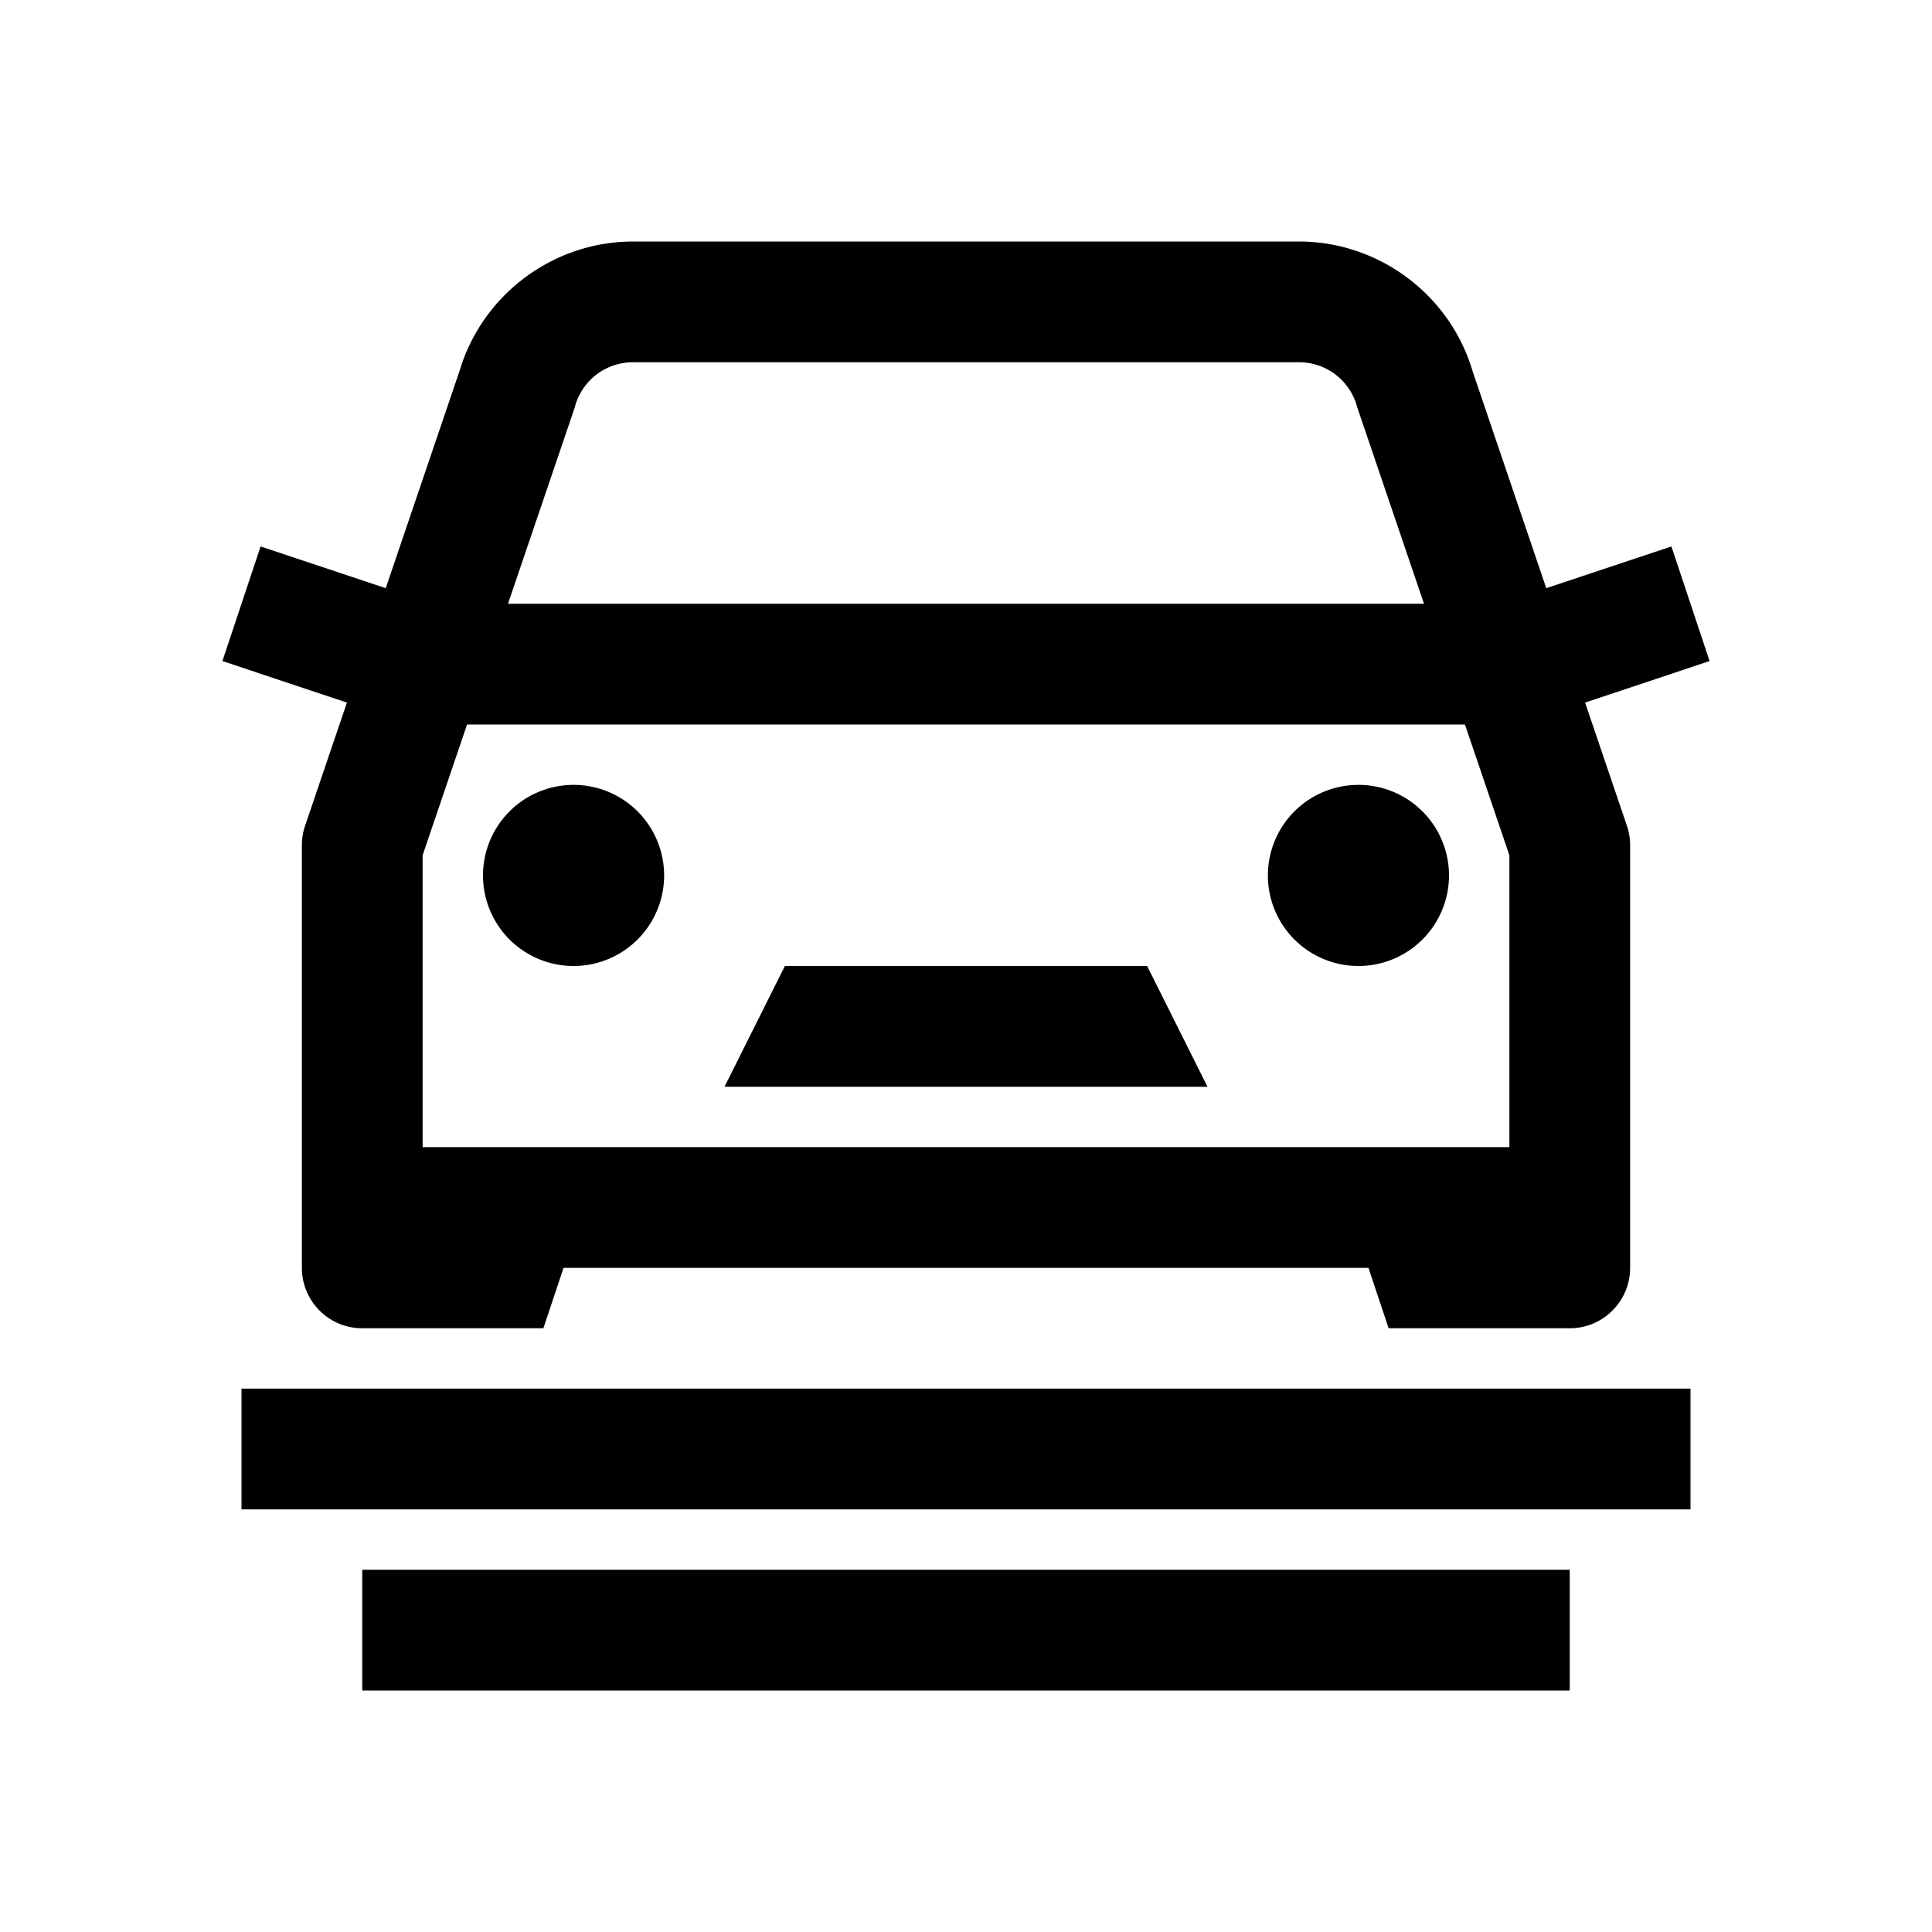 <?xml version="1.0" encoding="utf-8"?>
<svg xmlns="http://www.w3.org/2000/svg" viewBox="0 0 32 32" fill="#000000"><path d="M 10.488 4 C 9.168 4 7.993 4.873 7.613 6.139 L 6.389 9.742 L 4.316 9.051 L 3.684 10.949 L 5.746 11.637 L 5.053 13.678 A 1 1 0 0 0 5 14 L 5 20 L 5 21 C 5 21.552 5.448 22 6 22 L 9 22 L 9.334 21 L 22.666 21 L 23 22 L 26 22 C 26.552 22 27 21.552 27 21 L 27 20 L 27 14 A 1 1 0 0 0 26.947 13.678 L 26.254 11.637 L 28.316 10.949 L 27.684 9.051 L 25.611 9.742 L 24.387 6.137 L 24.387 6.135 C 24.006 4.871 22.831 4 21.512 4 L 10.488 4 z M 10.488 6 L 21.512 6 C 21.958 6 22.342 6.286 22.471 6.713 A 1 1 0 0 0 22.48 6.746 L 23.586 10 L 8.414 10 L 9.52 6.748 A 1 1 0 0 0 9.529 6.713 C 9.658 6.285 10.042 6 10.488 6 z M 7.736 12 L 24.264 12 L 25 14.166 L 25 19 L 10 19 L 7 19 L 7 14.166 L 7.736 12 z M 9.5 13 A 1.5 1.5 0 0 0 8 14.5 A 1.5 1.5 0 0 0 9.5 16 A 1.5 1.5 0 0 0 11 14.5 A 1.5 1.5 0 0 0 9.5 13 z M 22.5 13 A 1.5 1.5 0 0 0 21 14.5 A 1.5 1.5 0 0 0 22.5 16 A 1.5 1.5 0 0 0 24 14.5 A 1.5 1.5 0 0 0 22.5 13 z M 13 16 L 12 18 L 20 18 L 19 16 L 13 16 z M 4 23 L 4 25 L 28 25 L 28 23 L 4 23 z M 6 26 L 6 28 L 26 28 L 26 26 L 6 26 z" fill="#000000"/></svg>
